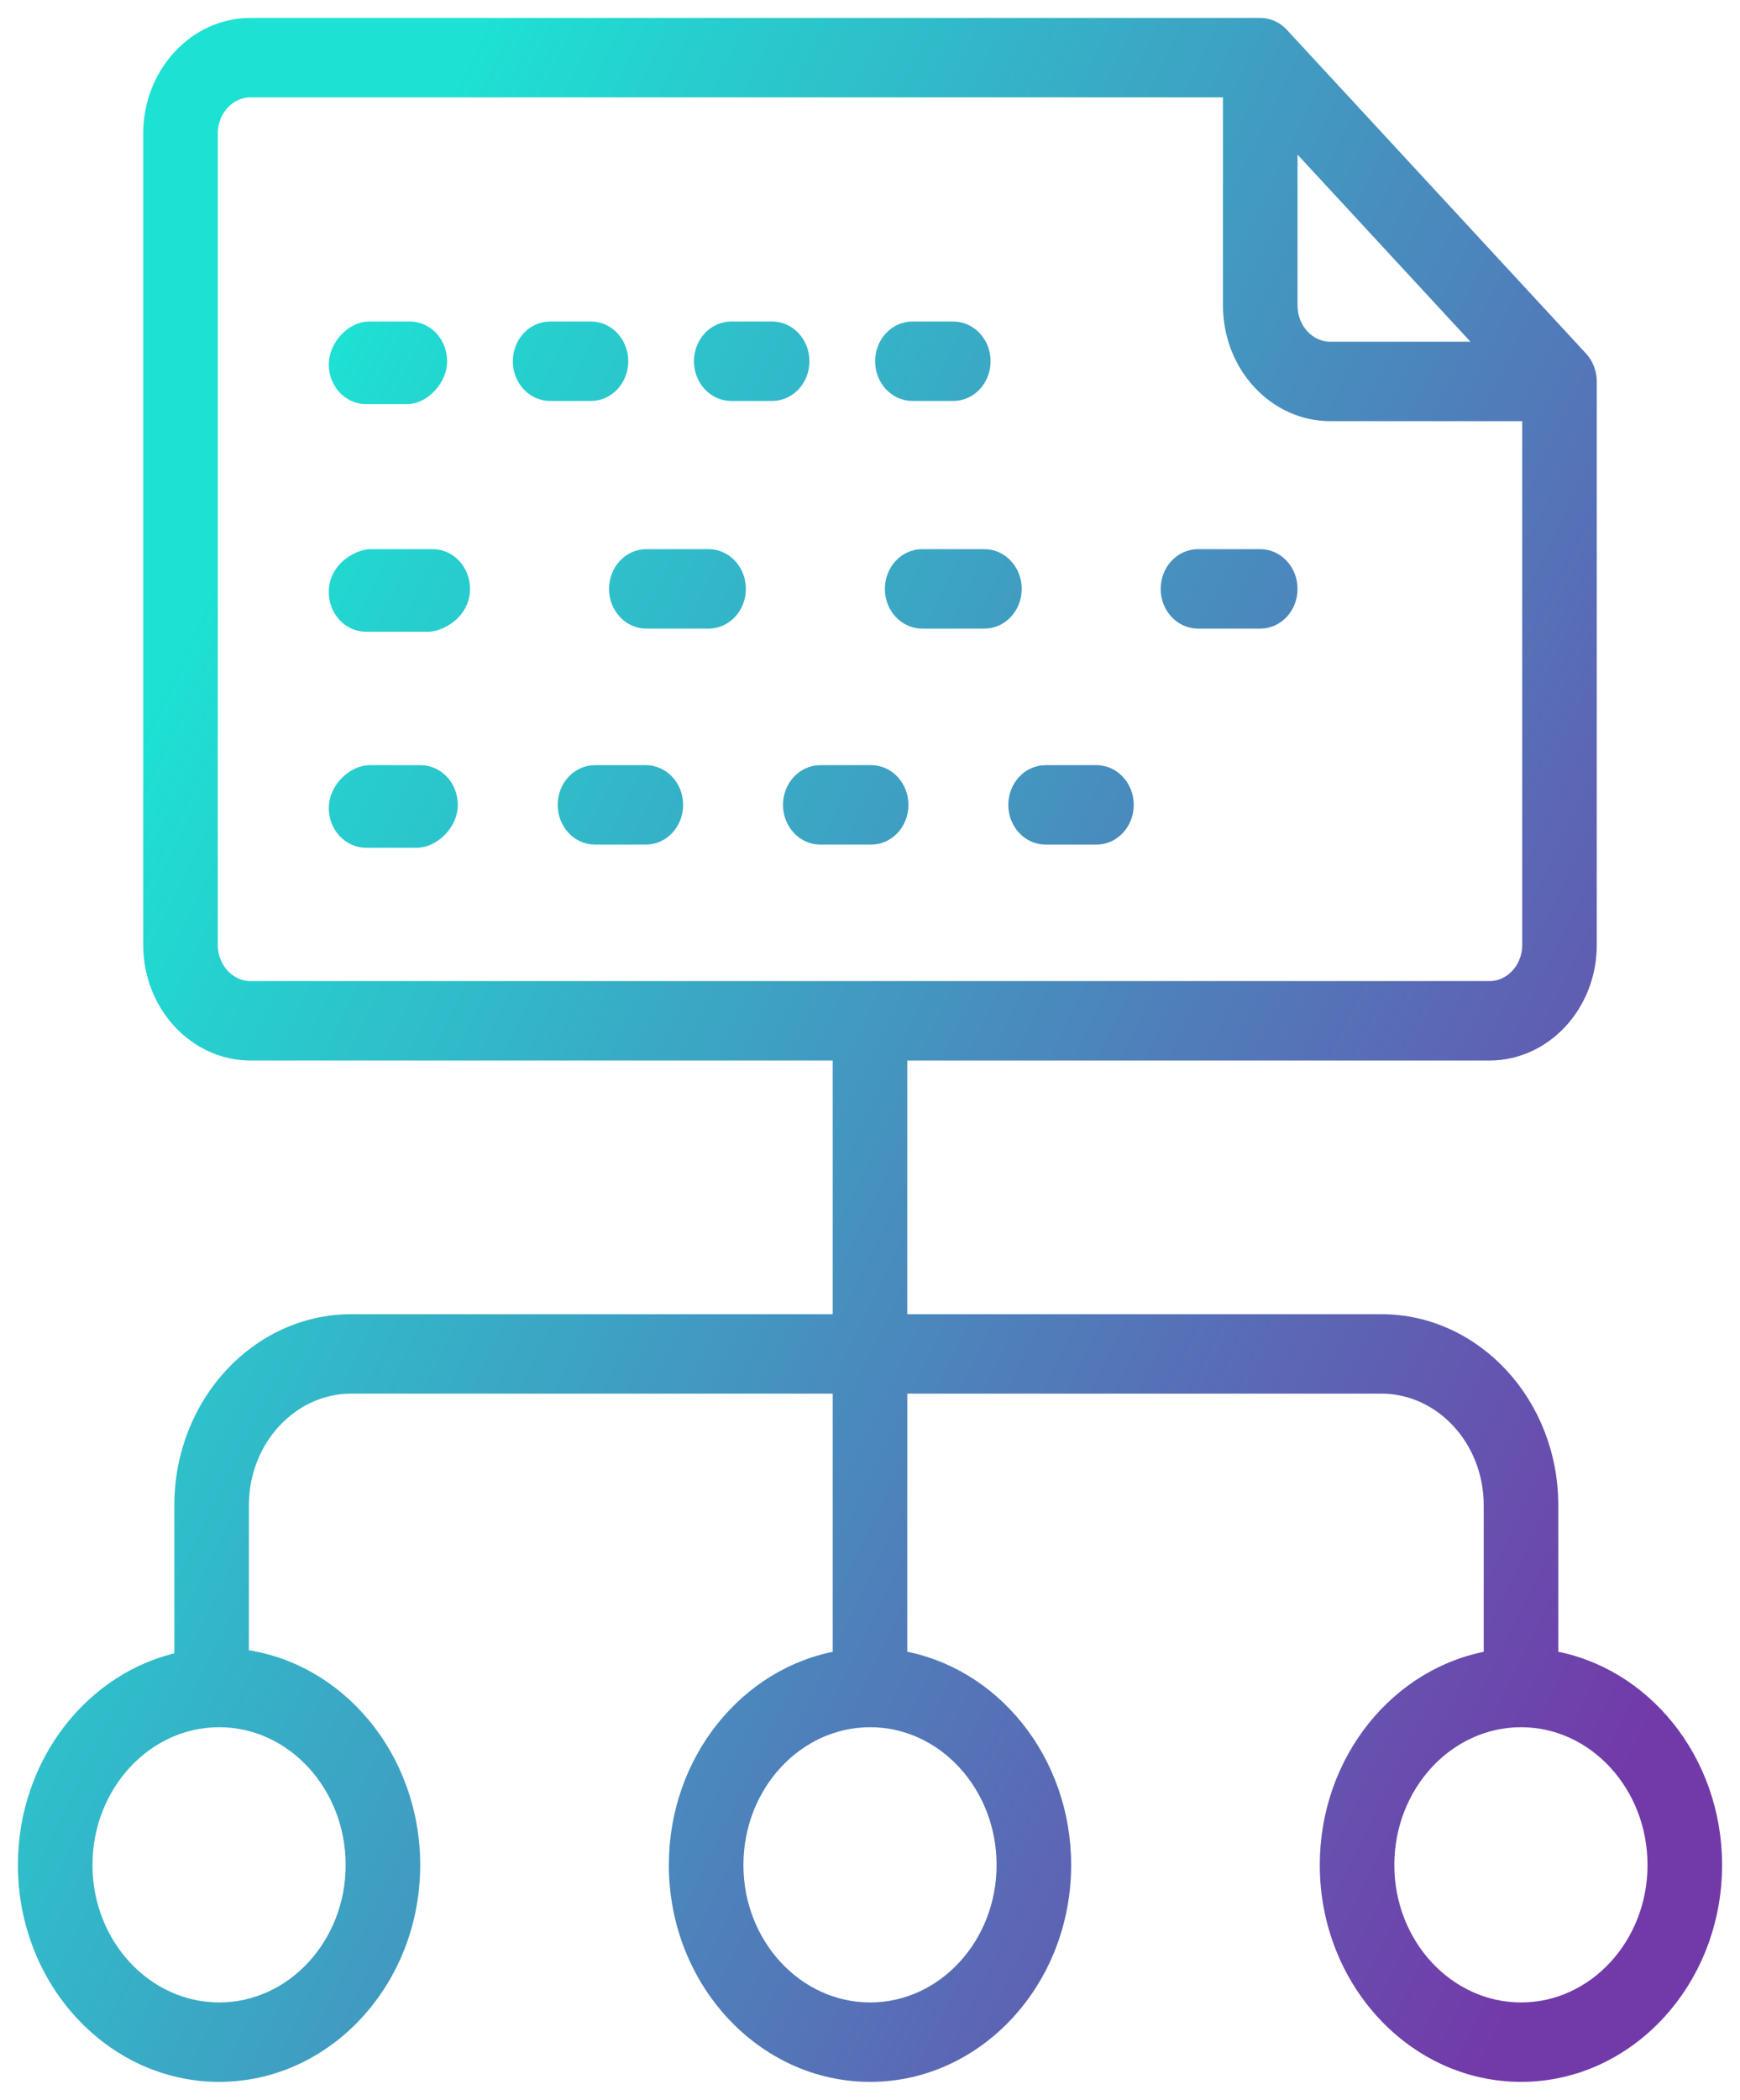 <svg width="68" height="82" viewBox="0 0 68 82" fill="none" xmlns="http://www.w3.org/2000/svg">
<mask id="path-1-outside-1_43_38225" maskUnits="userSpaceOnUse" x="0" y="0" width="68" height="82" fill="black">
<rect fill="white" width="68" height="82"/>
<path d="M8.568 81C12.733 81 16.122 77.335 16.122 72.832C16.122 68.634 13.189 65.169 9.427 64.705V58.779C9.427 56.212 11.358 54.123 13.732 54.123H32.843V64.755C29.222 65.364 26.439 68.748 26.439 72.832C26.439 77.335 29.834 81 34.007 81C38.172 81 41.561 77.335 41.561 72.832C41.561 68.744 38.777 65.356 35.157 64.753V54.123H53.979C56.352 54.123 58.284 56.212 58.284 58.779V64.755C54.662 65.362 51.878 68.747 51.878 72.832C51.878 77.335 55.273 81 59.446 81C63.611 81 67 77.335 67 72.832C67 68.745 64.217 65.358 60.598 64.753V58.779C60.598 54.832 57.629 51.621 53.979 51.621H35.157V41.115H58.207C60.355 41.115 62.103 39.225 62.103 36.903V14.896C62.103 14.565 61.978 14.243 61.763 14.011L50.07 1.367C49.856 1.135 49.558 1 49.252 1H9.793C7.645 1 5.897 2.89 5.897 5.212V36.903C5.897 39.225 7.645 41.115 9.793 41.115H32.843V51.621H13.732C10.082 51.621 7.113 54.832 7.113 58.779V64.803C3.634 65.539 1 68.857 1 72.831C1 77.335 4.395 81 8.568 81ZM39.247 72.832C39.247 75.956 36.896 78.498 34.007 78.498C31.11 78.498 28.753 75.956 28.753 72.832C28.753 69.698 31.11 67.15 34.007 67.15C36.896 67.15 39.247 69.698 39.247 72.832ZM64.686 72.832C64.686 75.956 62.335 78.498 59.445 78.498C56.548 78.498 54.191 75.956 54.191 72.832C54.191 69.698 56.548 67.15 59.445 67.15C62.335 67.15 64.686 69.698 64.686 72.832ZM50.408 5.271L58.153 13.645H51.99C51.118 13.645 50.408 12.878 50.408 11.935V5.271ZM8.211 36.903V5.213C8.211 4.269 8.921 3.502 9.793 3.502H48.094V11.935C48.094 14.257 49.842 16.147 51.99 16.147H59.789V36.903C59.789 37.846 59.079 38.613 58.207 38.613H9.793C8.921 38.613 8.211 37.846 8.211 36.903ZM8.568 67.15C11.457 67.15 13.808 69.699 13.808 72.832C13.808 75.956 11.457 78.498 8.568 78.498C5.671 78.498 3.314 75.956 3.314 72.832C3.314 69.698 5.671 67.15 8.568 67.15Z"/>
<path d="M14.305 15.482H15.903C16.535 15.482 17.174 14.795 17.174 14.107C17.174 13.416 16.656 12.856 16.017 12.856H14.419C13.787 12.856 13.148 13.543 13.148 14.23C13.148 14.921 13.666 15.482 14.305 15.482Z"/>
<path d="M24.253 14.107C24.253 13.416 23.735 12.856 23.096 12.856H21.498C20.859 12.856 20.341 13.416 20.341 14.107C20.341 14.798 20.859 15.358 21.498 15.358H23.096C23.735 15.358 24.253 14.798 24.253 14.107Z"/>
<path d="M31.333 14.107C31.333 13.416 30.815 12.856 30.176 12.856H28.577C27.938 12.856 27.42 13.416 27.42 14.107C27.42 14.798 27.938 15.358 28.577 15.358H30.176C30.815 15.358 31.333 14.798 31.333 14.107Z"/>
<path d="M35.657 15.358H37.255C37.894 15.358 38.412 14.798 38.412 14.107C38.412 13.416 37.894 12.856 37.255 12.856H35.657C35.018 12.856 34.5 13.416 34.5 14.107C34.5 14.798 35.018 15.358 35.657 15.358Z"/>
<path d="M16.912 21.746H14.478C14.069 21.746 13.148 22.188 13.148 23.12C13.148 23.811 13.666 24.371 14.305 24.371H16.738C17.148 24.371 18.069 23.927 18.069 22.997C18.069 22.306 17.551 21.746 16.912 21.746Z"/>
<path d="M27.692 21.746H25.258C24.619 21.746 24.101 22.306 24.101 22.997C24.101 23.688 24.619 24.248 25.258 24.248H27.692C28.331 24.248 28.849 23.688 28.849 22.997C28.849 22.306 28.331 21.746 27.692 21.746Z"/>
<path d="M38.472 21.746H36.038C35.398 21.746 34.881 22.306 34.881 22.997C34.881 23.688 35.398 24.248 36.038 24.248H38.472C39.111 24.248 39.629 23.688 39.629 22.997C39.629 22.306 39.111 21.746 38.472 21.746Z"/>
<path d="M49.252 21.746H46.817C46.178 21.746 45.66 22.306 45.66 22.997C45.66 23.688 46.178 24.248 46.817 24.248H49.252C49.891 24.248 50.408 23.688 50.408 22.997C50.408 22.306 49.89 21.746 49.252 21.746Z"/>
<path d="M16.435 30.181H14.447C13.832 30.181 13.148 30.837 13.148 31.555C13.148 32.246 13.666 32.806 14.305 32.806H16.293C16.903 32.806 17.592 32.154 17.592 31.432C17.592 30.741 17.074 30.181 16.435 30.181Z"/>
<path d="M25.24 30.181H23.252C22.613 30.181 22.095 30.741 22.095 31.432C22.095 32.123 22.613 32.683 23.252 32.683H25.24C25.879 32.683 26.397 32.123 26.397 31.432C26.397 30.741 25.879 30.181 25.24 30.181Z"/>
<path d="M34.045 30.181H32.057C31.418 30.181 30.9 30.741 30.9 31.432C30.9 32.123 31.418 32.683 32.057 32.683H34.045C34.684 32.683 35.202 32.123 35.202 31.432C35.202 30.741 34.684 30.181 34.045 30.181Z"/>
<path d="M42.85 30.181H40.862C40.223 30.181 39.705 30.741 39.705 31.432C39.705 32.123 40.223 32.683 40.862 32.683H42.85C43.489 32.683 44.007 32.123 44.007 31.432C44.007 30.741 43.489 30.181 42.85 30.181Z"/>
</mask>
<path d="M8.568 81C12.733 81 16.122 77.335 16.122 72.832C16.122 68.634 13.189 65.169 9.427 64.705V58.779C9.427 56.212 11.358 54.123 13.732 54.123H32.843V64.755C29.222 65.364 26.439 68.748 26.439 72.832C26.439 77.335 29.834 81 34.007 81C38.172 81 41.561 77.335 41.561 72.832C41.561 68.744 38.777 65.356 35.157 64.753V54.123H53.979C56.352 54.123 58.284 56.212 58.284 58.779V64.755C54.662 65.362 51.878 68.747 51.878 72.832C51.878 77.335 55.273 81 59.446 81C63.611 81 67 77.335 67 72.832C67 68.745 64.217 65.358 60.598 64.753V58.779C60.598 54.832 57.629 51.621 53.979 51.621H35.157V41.115H58.207C60.355 41.115 62.103 39.225 62.103 36.903V14.896C62.103 14.565 61.978 14.243 61.763 14.011L50.07 1.367C49.856 1.135 49.558 1 49.252 1H9.793C7.645 1 5.897 2.89 5.897 5.212V36.903C5.897 39.225 7.645 41.115 9.793 41.115H32.843V51.621H13.732C10.082 51.621 7.113 54.832 7.113 58.779V64.803C3.634 65.539 1 68.857 1 72.831C1 77.335 4.395 81 8.568 81ZM39.247 72.832C39.247 75.956 36.896 78.498 34.007 78.498C31.11 78.498 28.753 75.956 28.753 72.832C28.753 69.698 31.11 67.15 34.007 67.15C36.896 67.15 39.247 69.698 39.247 72.832ZM64.686 72.832C64.686 75.956 62.335 78.498 59.445 78.498C56.548 78.498 54.191 75.956 54.191 72.832C54.191 69.698 56.548 67.15 59.445 67.15C62.335 67.15 64.686 69.698 64.686 72.832ZM50.408 5.271L58.153 13.645H51.99C51.118 13.645 50.408 12.878 50.408 11.935V5.271ZM8.211 36.903V5.213C8.211 4.269 8.921 3.502 9.793 3.502H48.094V11.935C48.094 14.257 49.842 16.147 51.99 16.147H59.789V36.903C59.789 37.846 59.079 38.613 58.207 38.613H9.793C8.921 38.613 8.211 37.846 8.211 36.903ZM8.568 67.15C11.457 67.15 13.808 69.699 13.808 72.832C13.808 75.956 11.457 78.498 8.568 78.498C5.671 78.498 3.314 75.956 3.314 72.832C3.314 69.698 5.671 67.15 8.568 67.15Z" fill="url(#paint0_linear_43_38225)"/>
<path d="M14.305 15.482H15.903C16.535 15.482 17.174 14.795 17.174 14.107C17.174 13.416 16.656 12.856 16.017 12.856H14.419C13.787 12.856 13.148 13.543 13.148 14.23C13.148 14.921 13.666 15.482 14.305 15.482Z" fill="url(#paint1_linear_43_38225)"/>
<path d="M24.253 14.107C24.253 13.416 23.735 12.856 23.096 12.856H21.498C20.859 12.856 20.341 13.416 20.341 14.107C20.341 14.798 20.859 15.358 21.498 15.358H23.096C23.735 15.358 24.253 14.798 24.253 14.107Z" fill="url(#paint2_linear_43_38225)"/>
<path d="M31.333 14.107C31.333 13.416 30.815 12.856 30.176 12.856H28.577C27.938 12.856 27.42 13.416 27.42 14.107C27.42 14.798 27.938 15.358 28.577 15.358H30.176C30.815 15.358 31.333 14.798 31.333 14.107Z" fill="url(#paint3_linear_43_38225)"/>
<path d="M35.657 15.358H37.255C37.894 15.358 38.412 14.798 38.412 14.107C38.412 13.416 37.894 12.856 37.255 12.856H35.657C35.018 12.856 34.5 13.416 34.5 14.107C34.5 14.798 35.018 15.358 35.657 15.358Z" fill="url(#paint4_linear_43_38225)"/>
<path d="M16.912 21.746H14.478C14.069 21.746 13.148 22.188 13.148 23.12C13.148 23.811 13.666 24.371 14.305 24.371H16.738C17.148 24.371 18.069 23.927 18.069 22.997C18.069 22.306 17.551 21.746 16.912 21.746Z" fill="url(#paint5_linear_43_38225)"/>
<path d="M27.692 21.746H25.258C24.619 21.746 24.101 22.306 24.101 22.997C24.101 23.688 24.619 24.248 25.258 24.248H27.692C28.331 24.248 28.849 23.688 28.849 22.997C28.849 22.306 28.331 21.746 27.692 21.746Z" fill="url(#paint6_linear_43_38225)"/>
<path d="M38.472 21.746H36.038C35.398 21.746 34.881 22.306 34.881 22.997C34.881 23.688 35.398 24.248 36.038 24.248H38.472C39.111 24.248 39.629 23.688 39.629 22.997C39.629 22.306 39.111 21.746 38.472 21.746Z" fill="url(#paint7_linear_43_38225)"/>
<path d="M49.252 21.746H46.817C46.178 21.746 45.66 22.306 45.66 22.997C45.66 23.688 46.178 24.248 46.817 24.248H49.252C49.891 24.248 50.408 23.688 50.408 22.997C50.408 22.306 49.89 21.746 49.252 21.746Z" fill="url(#paint8_linear_43_38225)"/>
<path d="M16.435 30.181H14.447C13.832 30.181 13.148 30.837 13.148 31.555C13.148 32.246 13.666 32.806 14.305 32.806H16.293C16.903 32.806 17.592 32.154 17.592 31.432C17.592 30.741 17.074 30.181 16.435 30.181Z" fill="url(#paint9_linear_43_38225)"/>
<path d="M25.24 30.181H23.252C22.613 30.181 22.095 30.741 22.095 31.432C22.095 32.123 22.613 32.683 23.252 32.683H25.24C25.879 32.683 26.397 32.123 26.397 31.432C26.397 30.741 25.879 30.181 25.24 30.181Z" fill="url(#paint10_linear_43_38225)"/>
<path d="M34.045 30.181H32.057C31.418 30.181 30.9 30.741 30.9 31.432C30.9 32.123 31.418 32.683 32.057 32.683H34.045C34.684 32.683 35.202 32.123 35.202 31.432C35.202 30.741 34.684 30.181 34.045 30.181Z" fill="url(#paint11_linear_43_38225)"/>
<path d="M42.85 30.181H40.862C40.223 30.181 39.705 30.741 39.705 31.432C39.705 32.123 40.223 32.683 40.862 32.683H42.85C43.489 32.683 44.007 32.123 44.007 31.432C44.007 30.741 43.489 30.181 42.85 30.181Z" fill="url(#paint12_linear_43_38225)"/>
<path d="M8.568 81C12.733 81 16.122 77.335 16.122 72.832C16.122 68.634 13.189 65.169 9.427 64.705V58.779C9.427 56.212 11.358 54.123 13.732 54.123H32.843V64.755C29.222 65.364 26.439 68.748 26.439 72.832C26.439 77.335 29.834 81 34.007 81C38.172 81 41.561 77.335 41.561 72.832C41.561 68.744 38.777 65.356 35.157 64.753V54.123H53.979C56.352 54.123 58.284 56.212 58.284 58.779V64.755C54.662 65.362 51.878 68.747 51.878 72.832C51.878 77.335 55.273 81 59.446 81C63.611 81 67 77.335 67 72.832C67 68.745 64.217 65.358 60.598 64.753V58.779C60.598 54.832 57.629 51.621 53.979 51.621H35.157V41.115H58.207C60.355 41.115 62.103 39.225 62.103 36.903V14.896C62.103 14.565 61.978 14.243 61.763 14.011L50.07 1.367C49.856 1.135 49.558 1 49.252 1H9.793C7.645 1 5.897 2.89 5.897 5.212V36.903C5.897 39.225 7.645 41.115 9.793 41.115H32.843V51.621H13.732C10.082 51.621 7.113 54.832 7.113 58.779V64.803C3.634 65.539 1 68.857 1 72.831C1 77.335 4.395 81 8.568 81ZM39.247 72.832C39.247 75.956 36.896 78.498 34.007 78.498C31.11 78.498 28.753 75.956 28.753 72.832C28.753 69.698 31.11 67.15 34.007 67.15C36.896 67.15 39.247 69.698 39.247 72.832ZM64.686 72.832C64.686 75.956 62.335 78.498 59.445 78.498C56.548 78.498 54.191 75.956 54.191 72.832C54.191 69.698 56.548 67.15 59.445 67.15C62.335 67.15 64.686 69.698 64.686 72.832ZM50.408 5.271L58.153 13.645H51.99C51.118 13.645 50.408 12.878 50.408 11.935V5.271ZM8.211 36.903V5.213C8.211 4.269 8.921 3.502 9.793 3.502H48.094V11.935C48.094 14.257 49.842 16.147 51.99 16.147H59.789V36.903C59.789 37.846 59.079 38.613 58.207 38.613H9.793C8.921 38.613 8.211 37.846 8.211 36.903ZM8.568 67.15C11.457 67.15 13.808 69.699 13.808 72.832C13.808 75.956 11.457 78.498 8.568 78.498C5.671 78.498 3.314 75.956 3.314 72.832C3.314 69.698 5.671 67.15 8.568 67.15Z" stroke="url(#paint13_linear_43_38225)" stroke-width="0.6" mask="url(#path-1-outside-1_43_38225)"/>
<path d="M14.305 15.482H15.903C16.535 15.482 17.174 14.795 17.174 14.107C17.174 13.416 16.656 12.856 16.017 12.856H14.419C13.787 12.856 13.148 13.543 13.148 14.23C13.148 14.921 13.666 15.482 14.305 15.482Z" stroke="url(#paint14_linear_43_38225)" stroke-width="0.6" mask="url(#path-1-outside-1_43_38225)"/>
<path d="M24.253 14.107C24.253 13.416 23.735 12.856 23.096 12.856H21.498C20.859 12.856 20.341 13.416 20.341 14.107C20.341 14.798 20.859 15.358 21.498 15.358H23.096C23.735 15.358 24.253 14.798 24.253 14.107Z" stroke="url(#paint15_linear_43_38225)" stroke-width="0.6" mask="url(#path-1-outside-1_43_38225)"/>
<path d="M31.333 14.107C31.333 13.416 30.815 12.856 30.176 12.856H28.577C27.938 12.856 27.42 13.416 27.42 14.107C27.42 14.798 27.938 15.358 28.577 15.358H30.176C30.815 15.358 31.333 14.798 31.333 14.107Z" stroke="url(#paint16_linear_43_38225)" stroke-width="0.6" mask="url(#path-1-outside-1_43_38225)"/>
<path d="M35.657 15.358H37.255C37.894 15.358 38.412 14.798 38.412 14.107C38.412 13.416 37.894 12.856 37.255 12.856H35.657C35.018 12.856 34.5 13.416 34.5 14.107C34.5 14.798 35.018 15.358 35.657 15.358Z" stroke="url(#paint17_linear_43_38225)" stroke-width="0.6" mask="url(#path-1-outside-1_43_38225)"/>
<path d="M16.912 21.746H14.478C14.069 21.746 13.148 22.188 13.148 23.12C13.148 23.811 13.666 24.371 14.305 24.371H16.738C17.148 24.371 18.069 23.927 18.069 22.997C18.069 22.306 17.551 21.746 16.912 21.746Z" stroke="url(#paint18_linear_43_38225)" stroke-width="0.6" mask="url(#path-1-outside-1_43_38225)"/>
<path d="M27.692 21.746H25.258C24.619 21.746 24.101 22.306 24.101 22.997C24.101 23.688 24.619 24.248 25.258 24.248H27.692C28.331 24.248 28.849 23.688 28.849 22.997C28.849 22.306 28.331 21.746 27.692 21.746Z" stroke="url(#paint19_linear_43_38225)" stroke-width="0.6" mask="url(#path-1-outside-1_43_38225)"/>
<path d="M38.472 21.746H36.038C35.398 21.746 34.881 22.306 34.881 22.997C34.881 23.688 35.398 24.248 36.038 24.248H38.472C39.111 24.248 39.629 23.688 39.629 22.997C39.629 22.306 39.111 21.746 38.472 21.746Z" stroke="url(#paint20_linear_43_38225)" stroke-width="0.6" mask="url(#path-1-outside-1_43_38225)"/>
<path d="M49.252 21.746H46.817C46.178 21.746 45.66 22.306 45.66 22.997C45.66 23.688 46.178 24.248 46.817 24.248H49.252C49.891 24.248 50.408 23.688 50.408 22.997C50.408 22.306 49.89 21.746 49.252 21.746Z" stroke="url(#paint21_linear_43_38225)" stroke-width="0.6" mask="url(#path-1-outside-1_43_38225)"/>
<path d="M16.435 30.181H14.447C13.832 30.181 13.148 30.837 13.148 31.555C13.148 32.246 13.666 32.806 14.305 32.806H16.293C16.903 32.806 17.592 32.154 17.592 31.432C17.592 30.741 17.074 30.181 16.435 30.181Z" stroke="url(#paint22_linear_43_38225)" stroke-width="0.6" mask="url(#path-1-outside-1_43_38225)"/>
<path d="M25.24 30.181H23.252C22.613 30.181 22.095 30.741 22.095 31.432C22.095 32.123 22.613 32.683 23.252 32.683H25.24C25.879 32.683 26.397 32.123 26.397 31.432C26.397 30.741 25.879 30.181 25.24 30.181Z" stroke="url(#paint23_linear_43_38225)" stroke-width="0.6" mask="url(#path-1-outside-1_43_38225)"/>
<path d="M34.045 30.181H32.057C31.418 30.181 30.9 30.741 30.9 31.432C30.9 32.123 31.418 32.683 32.057 32.683H34.045C34.684 32.683 35.202 32.123 35.202 31.432C35.202 30.741 34.684 30.181 34.045 30.181Z" stroke="url(#paint24_linear_43_38225)" stroke-width="0.6" mask="url(#path-1-outside-1_43_38225)"/>
<path d="M42.85 30.181H40.862C40.223 30.181 39.705 30.741 39.705 31.432C39.705 32.123 40.223 32.683 40.862 32.683H42.85C43.489 32.683 44.007 32.123 44.007 31.432C44.007 30.741 43.489 30.181 42.85 30.181Z" stroke="url(#paint25_linear_43_38225)" stroke-width="0.6" mask="url(#path-1-outside-1_43_38225)"/>
<defs>
<linearGradient id="paint0_linear_43_38225" x1="37.05" y1="123.826" x2="-25.921" y2="93.236" gradientUnits="userSpaceOnUse">
<stop stop-color="#723AA9"/>
<stop offset="1" stop-color="#1DE1D3"/>
</linearGradient>
<linearGradient id="paint1_linear_43_38225" x1="37.05" y1="123.826" x2="-25.921" y2="93.236" gradientUnits="userSpaceOnUse">
<stop stop-color="#723AA9"/>
<stop offset="1" stop-color="#1DE1D3"/>
</linearGradient>
<linearGradient id="paint2_linear_43_38225" x1="37.05" y1="123.826" x2="-25.921" y2="93.236" gradientUnits="userSpaceOnUse">
<stop stop-color="#723AA9"/>
<stop offset="1" stop-color="#1DE1D3"/>
</linearGradient>
<linearGradient id="paint3_linear_43_38225" x1="37.05" y1="123.826" x2="-25.921" y2="93.236" gradientUnits="userSpaceOnUse">
<stop stop-color="#723AA9"/>
<stop offset="1" stop-color="#1DE1D3"/>
</linearGradient>
<linearGradient id="paint4_linear_43_38225" x1="37.05" y1="123.826" x2="-25.921" y2="93.236" gradientUnits="userSpaceOnUse">
<stop stop-color="#723AA9"/>
<stop offset="1" stop-color="#1DE1D3"/>
</linearGradient>
<linearGradient id="paint5_linear_43_38225" x1="37.05" y1="123.826" x2="-25.921" y2="93.236" gradientUnits="userSpaceOnUse">
<stop stop-color="#723AA9"/>
<stop offset="1" stop-color="#1DE1D3"/>
</linearGradient>
<linearGradient id="paint6_linear_43_38225" x1="37.05" y1="123.826" x2="-25.921" y2="93.236" gradientUnits="userSpaceOnUse">
<stop stop-color="#723AA9"/>
<stop offset="1" stop-color="#1DE1D3"/>
</linearGradient>
<linearGradient id="paint7_linear_43_38225" x1="37.05" y1="123.826" x2="-25.921" y2="93.236" gradientUnits="userSpaceOnUse">
<stop stop-color="#723AA9"/>
<stop offset="1" stop-color="#1DE1D3"/>
</linearGradient>
<linearGradient id="paint8_linear_43_38225" x1="37.05" y1="123.826" x2="-25.921" y2="93.236" gradientUnits="userSpaceOnUse">
<stop stop-color="#723AA9"/>
<stop offset="1" stop-color="#1DE1D3"/>
</linearGradient>
<linearGradient id="paint9_linear_43_38225" x1="37.05" y1="123.826" x2="-25.921" y2="93.236" gradientUnits="userSpaceOnUse">
<stop stop-color="#723AA9"/>
<stop offset="1" stop-color="#1DE1D3"/>
</linearGradient>
<linearGradient id="paint10_linear_43_38225" x1="37.05" y1="123.826" x2="-25.921" y2="93.236" gradientUnits="userSpaceOnUse">
<stop stop-color="#723AA9"/>
<stop offset="1" stop-color="#1DE1D3"/>
</linearGradient>
<linearGradient id="paint11_linear_43_38225" x1="37.05" y1="123.826" x2="-25.921" y2="93.236" gradientUnits="userSpaceOnUse">
<stop stop-color="#723AA9"/>
<stop offset="1" stop-color="#1DE1D3"/>
</linearGradient>
<linearGradient id="paint12_linear_43_38225" x1="37.05" y1="123.826" x2="-25.921" y2="93.236" gradientUnits="userSpaceOnUse">
<stop stop-color="#723AA9"/>
<stop offset="1" stop-color="#1DE1D3"/>
</linearGradient>
<linearGradient id="paint13_linear_43_38225" x1="37.05" y1="123.826" x2="-25.921" y2="93.236" gradientUnits="userSpaceOnUse">
<stop stop-color="#723AA9"/>
<stop offset="1" stop-color="#1DE1D3"/>
</linearGradient>
<linearGradient id="paint14_linear_43_38225" x1="37.05" y1="123.826" x2="-25.921" y2="93.236" gradientUnits="userSpaceOnUse">
<stop stop-color="#723AA9"/>
<stop offset="1" stop-color="#1DE1D3"/>
</linearGradient>
<linearGradient id="paint15_linear_43_38225" x1="37.05" y1="123.826" x2="-25.921" y2="93.236" gradientUnits="userSpaceOnUse">
<stop stop-color="#723AA9"/>
<stop offset="1" stop-color="#1DE1D3"/>
</linearGradient>
<linearGradient id="paint16_linear_43_38225" x1="37.05" y1="123.826" x2="-25.921" y2="93.236" gradientUnits="userSpaceOnUse">
<stop stop-color="#723AA9"/>
<stop offset="1" stop-color="#1DE1D3"/>
</linearGradient>
<linearGradient id="paint17_linear_43_38225" x1="37.05" y1="123.826" x2="-25.921" y2="93.236" gradientUnits="userSpaceOnUse">
<stop stop-color="#723AA9"/>
<stop offset="1" stop-color="#1DE1D3"/>
</linearGradient>
<linearGradient id="paint18_linear_43_38225" x1="37.05" y1="123.826" x2="-25.921" y2="93.236" gradientUnits="userSpaceOnUse">
<stop stop-color="#723AA9"/>
<stop offset="1" stop-color="#1DE1D3"/>
</linearGradient>
<linearGradient id="paint19_linear_43_38225" x1="37.05" y1="123.826" x2="-25.921" y2="93.236" gradientUnits="userSpaceOnUse">
<stop stop-color="#723AA9"/>
<stop offset="1" stop-color="#1DE1D3"/>
</linearGradient>
<linearGradient id="paint20_linear_43_38225" x1="37.05" y1="123.826" x2="-25.921" y2="93.236" gradientUnits="userSpaceOnUse">
<stop stop-color="#723AA9"/>
<stop offset="1" stop-color="#1DE1D3"/>
</linearGradient>
<linearGradient id="paint21_linear_43_38225" x1="37.05" y1="123.826" x2="-25.921" y2="93.236" gradientUnits="userSpaceOnUse">
<stop stop-color="#723AA9"/>
<stop offset="1" stop-color="#1DE1D3"/>
</linearGradient>
<linearGradient id="paint22_linear_43_38225" x1="37.05" y1="123.826" x2="-25.921" y2="93.236" gradientUnits="userSpaceOnUse">
<stop stop-color="#723AA9"/>
<stop offset="1" stop-color="#1DE1D3"/>
</linearGradient>
<linearGradient id="paint23_linear_43_38225" x1="37.05" y1="123.826" x2="-25.921" y2="93.236" gradientUnits="userSpaceOnUse">
<stop stop-color="#723AA9"/>
<stop offset="1" stop-color="#1DE1D3"/>
</linearGradient>
<linearGradient id="paint24_linear_43_38225" x1="37.05" y1="123.826" x2="-25.921" y2="93.236" gradientUnits="userSpaceOnUse">
<stop stop-color="#723AA9"/>
<stop offset="1" stop-color="#1DE1D3"/>
</linearGradient>
<linearGradient id="paint25_linear_43_38225" x1="37.05" y1="123.826" x2="-25.921" y2="93.236" gradientUnits="userSpaceOnUse">
<stop stop-color="#723AA9"/>
<stop offset="1" stop-color="#1DE1D3"/>
</linearGradient>
</defs>
</svg>
